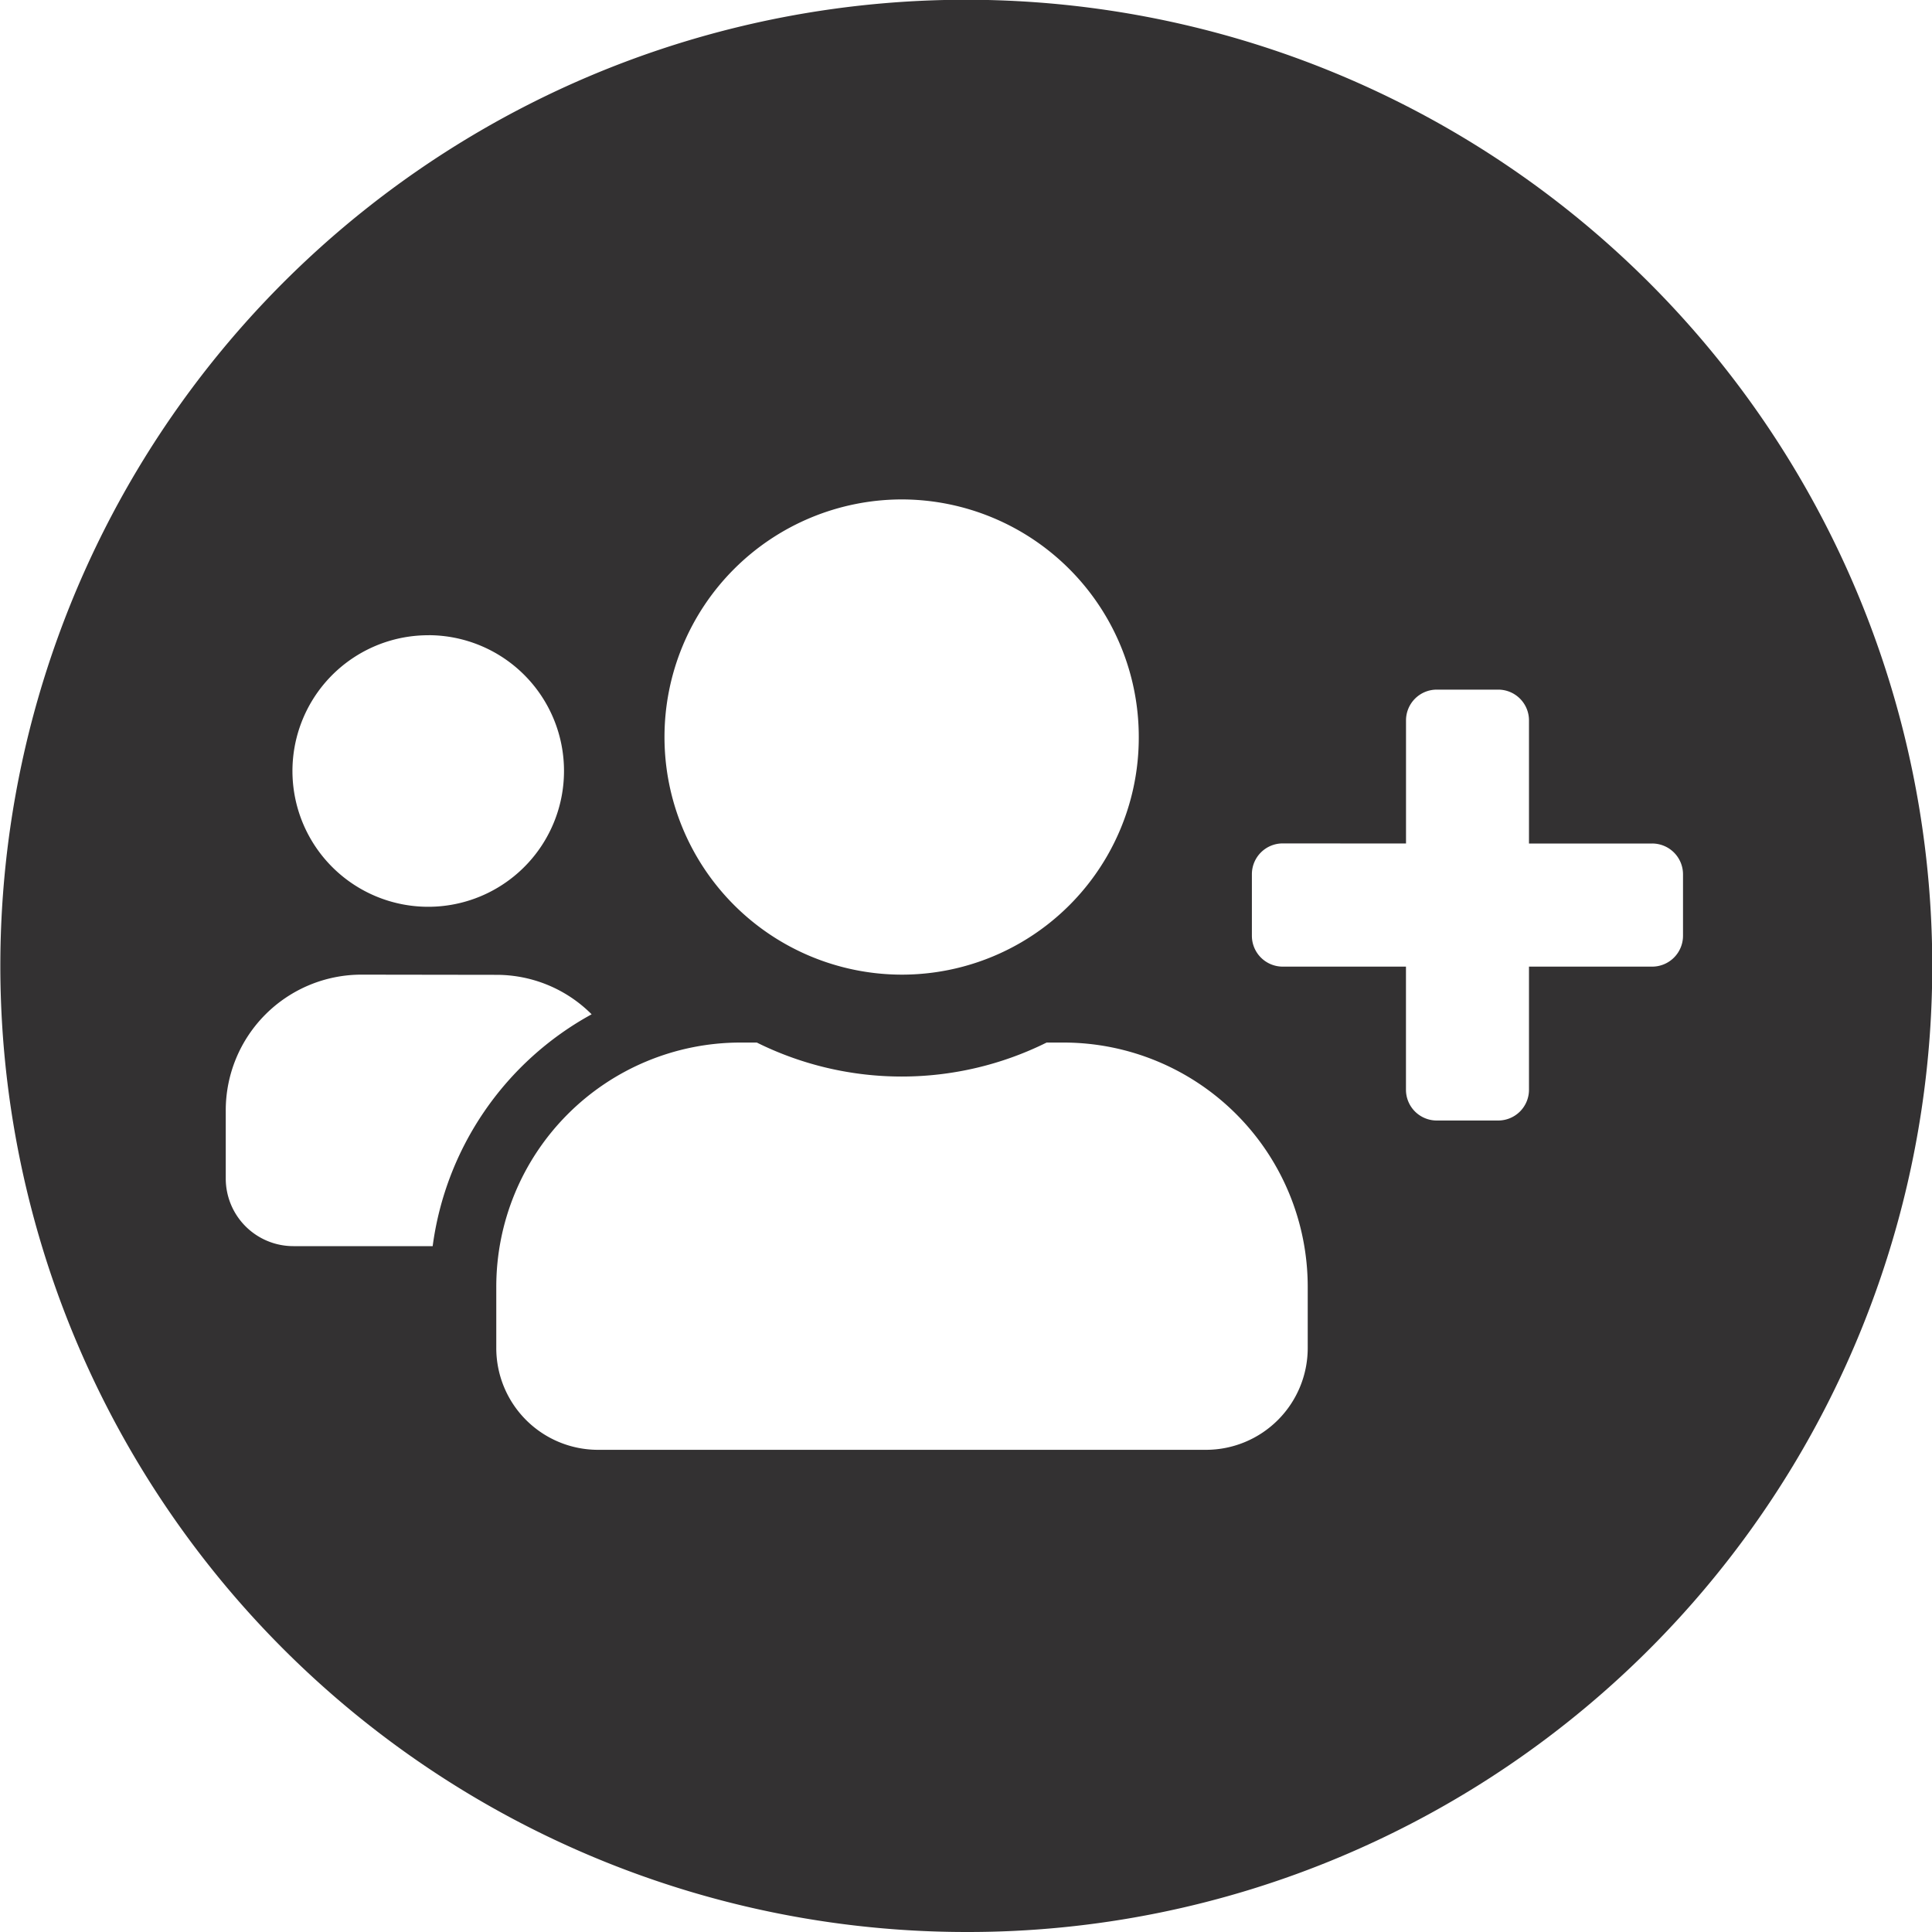 <svg xmlns="http://www.w3.org/2000/svg" width="40" height="40" viewBox="0 0 40 40"><defs><style>.a{fill:#333132;}</style></defs><path class="a" d="M20,40A20.005,20.005,0,0,1,12.215,1.572a20.005,20.005,0,0,1,15.57,36.857A19.874,19.874,0,0,1,20,40ZM15.318,21.585a5.057,5.057,0,0,0-5.043,5.059v1.264a2.107,2.107,0,0,0,2.1,2.109h12.6a2.108,2.108,0,0,0,2.1-2.109V26.644a5.057,5.057,0,0,0-5.043-5.059h-.363a6.748,6.748,0,0,1-6,0ZM7.474,20.179a2.81,2.81,0,0,0-2.8,2.812V24.4a1.4,1.4,0,0,0,1.4,1.4H8.958A6.439,6.439,0,0,1,12.249,21a2.779,2.779,0,0,0-1.974-.817Zm19.084-2.717a.638.638,0,0,0-.639.636v1.276a.639.639,0,0,0,.639.639h2.551v2.55a.637.637,0,0,0,.636.636h1.275a.637.637,0,0,0,.636-.636v-2.55h2.55a.639.639,0,0,0,.639-.639V18.1a.638.638,0,0,0-.639-.636h-2.55v-2.55a.637.637,0,0,0-.636-.636H29.746a.637.637,0,0,0-.636.636v2.55ZM18.677,10.34a4.919,4.919,0,0,0,0,9.839,4.906,4.906,0,0,0,4.9-4.92A4.915,4.915,0,0,0,18.677,10.34Zm-9.8,2.812a2.811,2.811,0,1,0,2.8,2.81A2.809,2.809,0,0,0,8.875,13.151Z"/></svg>